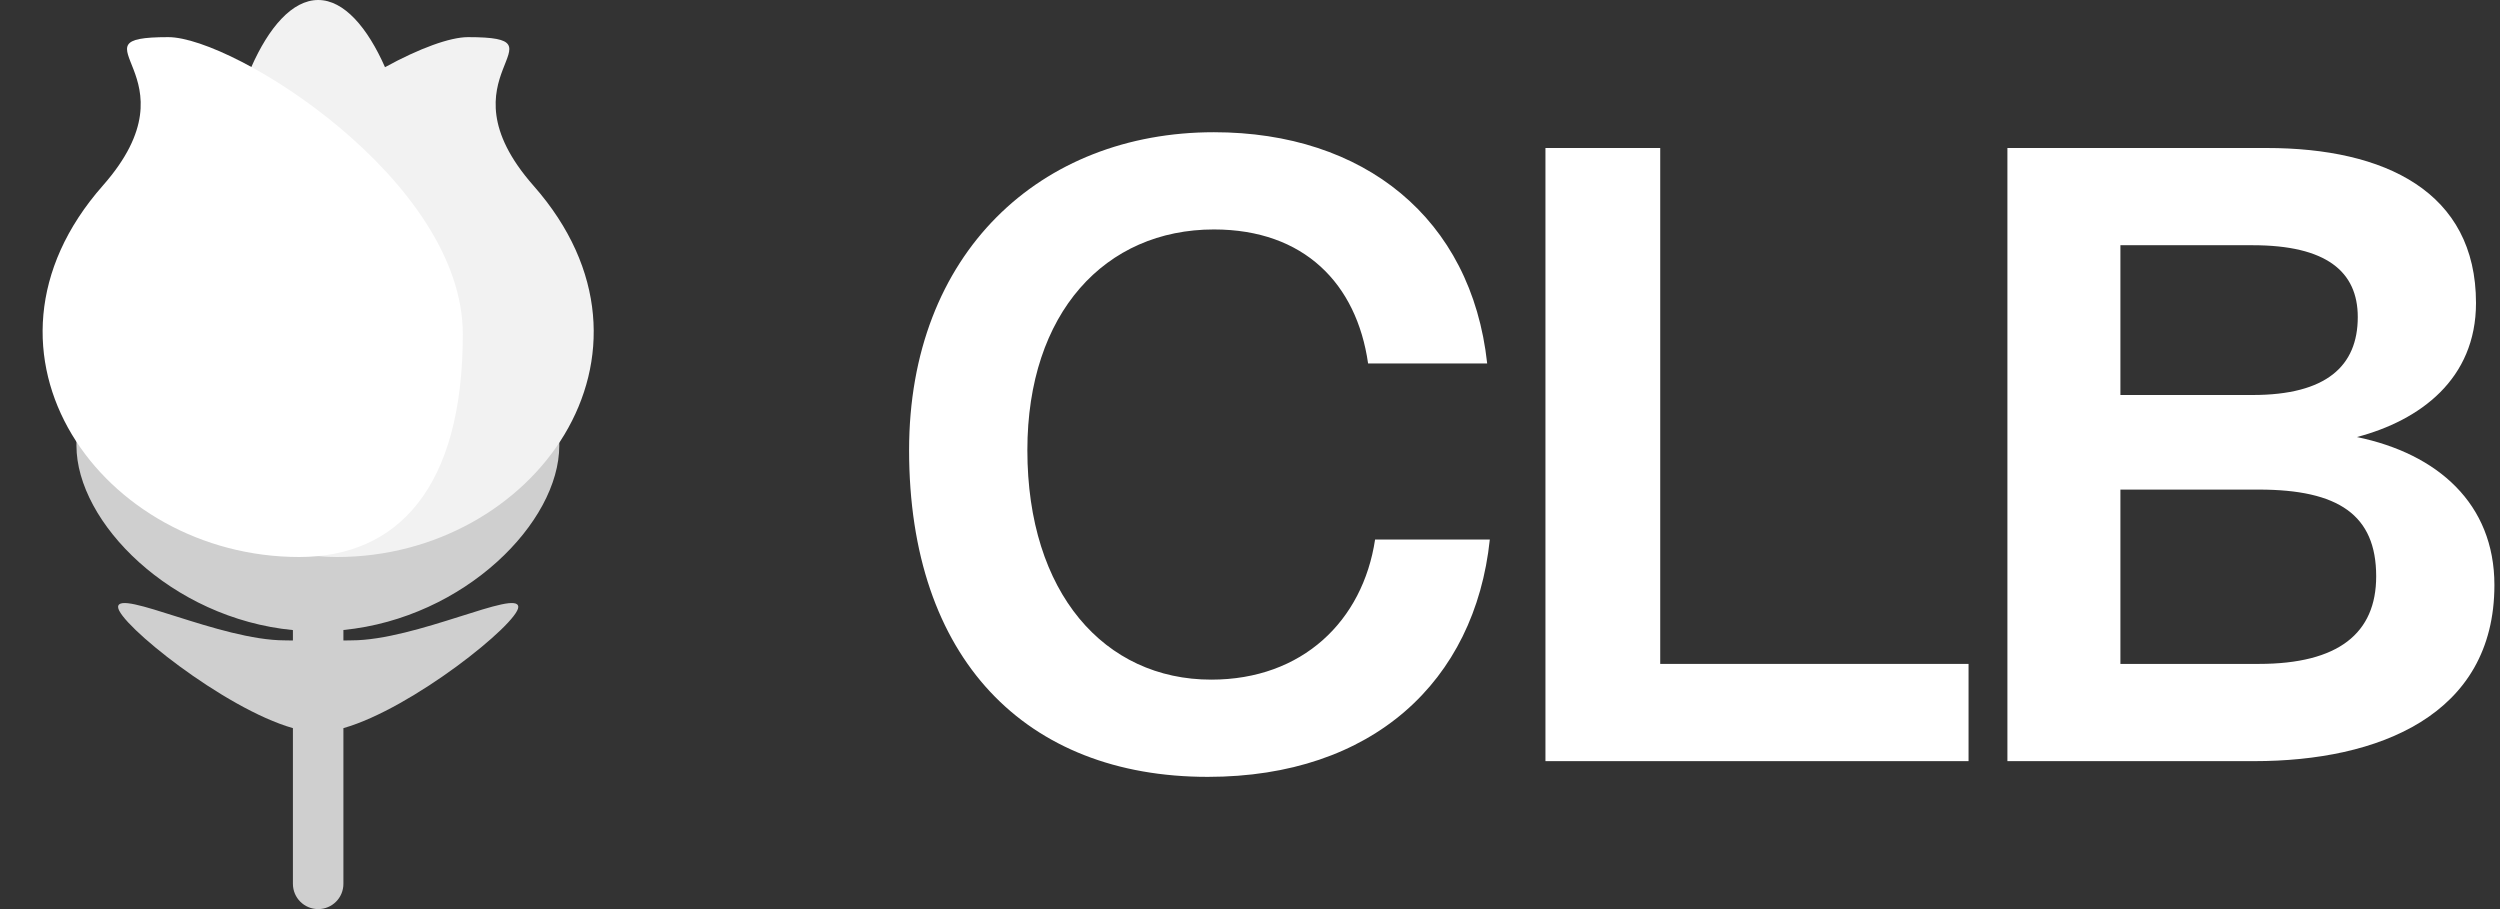 <svg width="55" height="20" viewBox="0 0 55 20" fill="none" xmlns="http://www.w3.org/2000/svg">
<rect x="0" y="0" width="55" height="20" fill="#333333" stroke="none"/>
<g clip-path="url(#clip0_1309_7341)">
<path d="M7.733 14.088C7.67 14.088 7.613 14.089 7.555 14.091V13.86C10.225 13.594 12.304 11.491 12.304 9.804C12.304 7.999 12.304 10.62 6.992 10.62C1.682 10.62 1.682 7.999 1.682 9.804C1.682 11.494 3.769 13.603 6.444 13.862V14.091C6.387 14.089 6.329 14.088 6.266 14.088C4.848 14.088 2.598 12.949 2.598 13.354C2.598 13.713 4.924 15.586 6.444 16.019V19.444C6.444 19.752 6.693 20 7 20C7.307 20 7.555 19.752 7.555 19.444V16.019C9.077 15.586 11.402 13.713 11.402 13.354C11.402 12.949 9.152 14.088 7.733 14.088V14.088Z" fill="#CFCFCF"/>
<path d="M11.737 4.085C9.578 1.634 12.574 0.817 10.297 0.817C9.901 0.817 9.23 1.062 8.47 1.478C8.084 0.604 7.568 0 7 0C5.861 0 4.93 2.412 4.848 4.594C4.233 5.451 3.818 6.391 3.818 7.353C3.818 10.737 5.257 12.254 7.417 12.254C11.737 12.255 14.997 7.784 11.737 4.085V4.085Z" fill="#F2F2F2"/>
<path d="M10.182 7.353C10.182 10.737 8.743 12.254 6.582 12.254C2.262 12.254 -0.997 7.783 2.262 4.084C4.423 1.633 1.426 0.817 3.702 0.817C5.143 0.817 10.182 3.969 10.182 7.353Z" fill="white"/>
</g>
<path d="M26.571 17.091C30.194 17.091 32.448 14.991 32.776 11.869H30.252C29.982 13.661 28.652 14.952 26.648 14.952C24.297 14.952 22.602 13.045 22.602 9.904C22.602 6.878 24.317 5.048 26.706 5.048C28.691 5.048 29.847 6.242 30.098 7.996H32.718C32.371 4.797 30.001 2.909 26.706 2.909C22.89 2.909 20 5.568 20 9.904C20 14.49 22.563 17.091 26.571 17.091Z" fill="white"/>
<path d="M43.308 16.745V14.606H36.525V3.256H34V16.745H43.308Z" fill="white"/>
<path d="M49.597 16.745C52.314 16.745 54.877 15.742 54.877 12.871C54.877 11.079 53.625 9.981 51.852 9.615C53.239 9.249 54.472 8.343 54.472 6.666C54.472 4.219 52.468 3.256 49.867 3.256H44.163V16.745H49.597ZM46.649 5.395H49.559C51.177 5.395 51.871 5.973 51.871 6.975C51.871 8.054 51.177 8.69 49.559 8.69H46.649V5.395ZM46.649 10.771H49.694C51.447 10.771 52.276 11.33 52.276 12.679C52.276 13.931 51.447 14.606 49.694 14.606H46.649V10.771Z" fill="white"/>
<defs>
<clipPath id="clip0_1309_7341">
<rect width="14" height="20" fill="white"/>
</clipPath>
</defs>
</svg>
